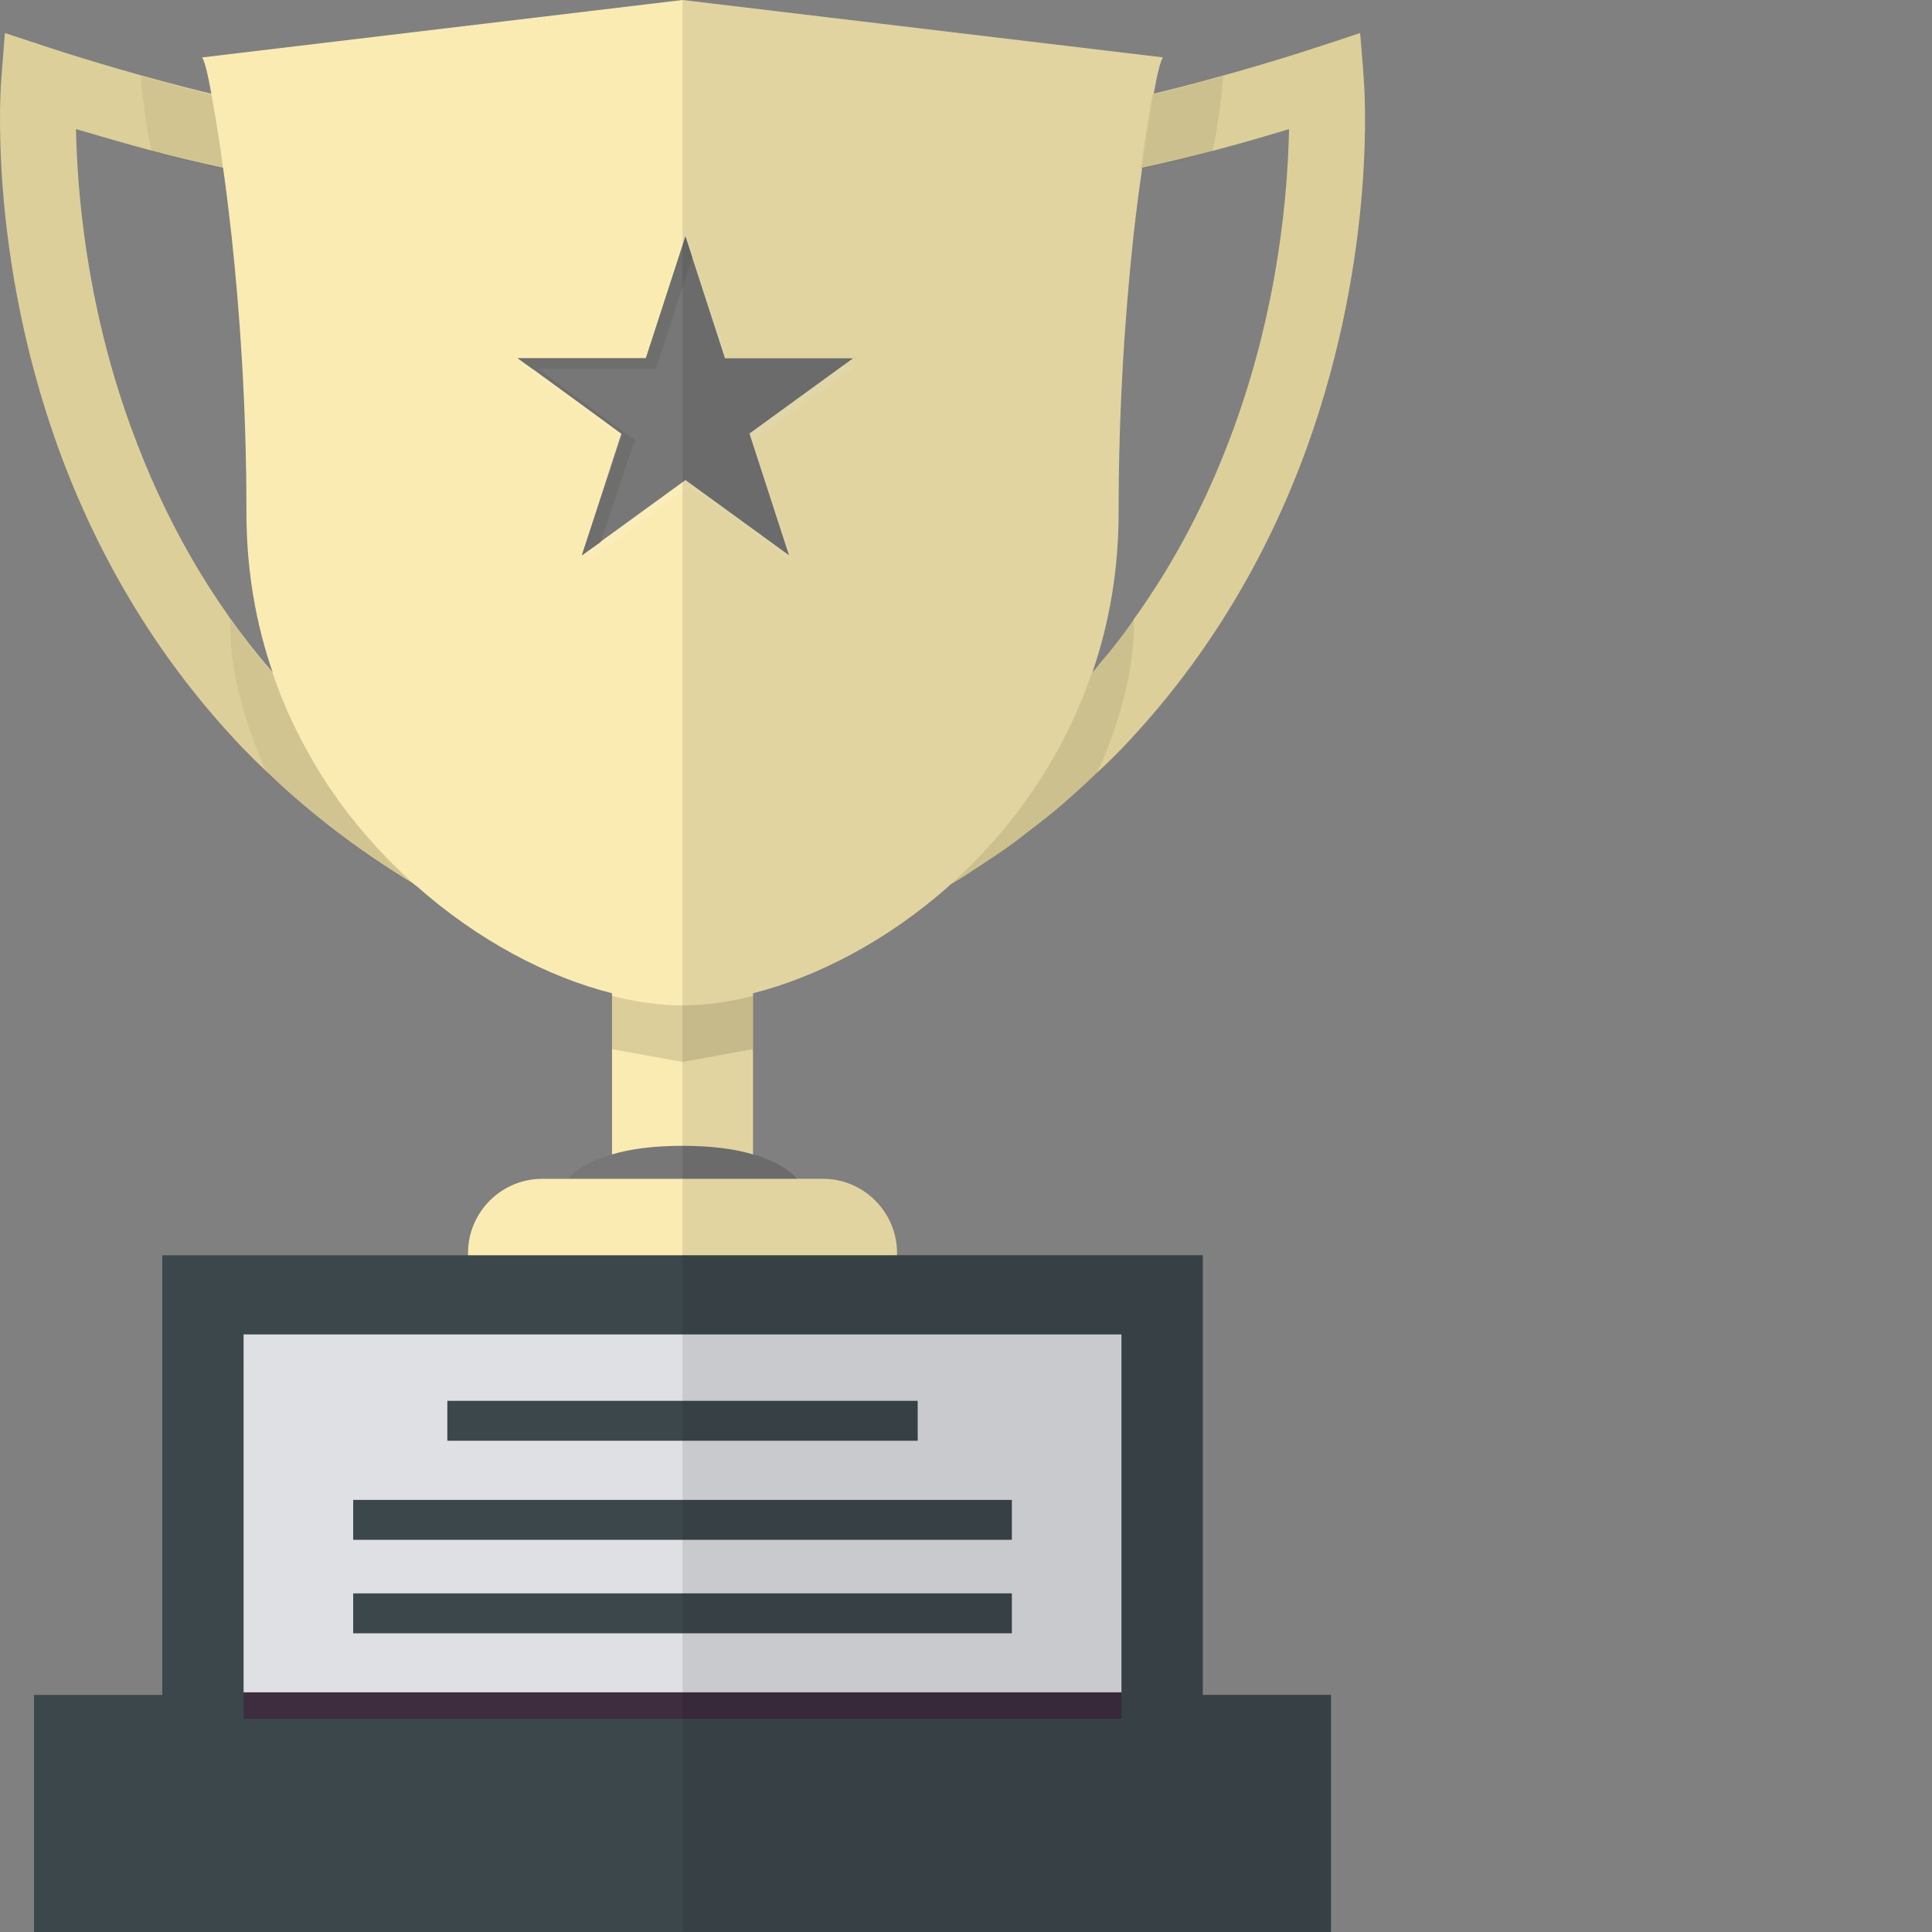 <?xml version="1.0" encoding="iso-8859-1"?>

<!DOCTYPE svg PUBLIC "-//W3C//DTD SVG 1.1//EN" "http://www.w3.org/Graphics/SVG/1.1/DTD/svg11.dtd">
<!-- Uploaded to: SVG Repo, www.svgrepo.com, Generator: SVG Repo Mixer Tools -->
<svg version="1.1" id="_x36_" xmlns="http://www.w3.org/2000/svg" xmlns:xlink="http://www.w3.org/1999/xlink" 
	 viewBox="0 0 512 512"  xml:space="preserve">
<rect x="0" y="0" width="512" height="512" fill="#808080" stroke="none"/>
<g>
	<rect x="162.192" y="218.359" style="fill:#FAEBB3;" width="37.365" height="175.949"/>
	<path style="fill:#777778;" d="M213.116,316.188c0,5.439-6.464,7.409-13.559,9.301c-6.464,1.655-13.401,3.231-16.633,7.096
		c0,0-0.079,0-0.079,0.077c-1.261,1.42-1.971,3.154-1.971,5.362c0-2.207-0.709-3.941-1.971-5.362
		c-3.232-3.941-10.248-5.518-16.712-7.173c-7.094-1.892-13.559-3.863-13.559-9.301c0-0.789,0.552-2.208,1.892-3.784
		c1.892-2.207,5.439-4.731,11.667-6.465c4.651-1.418,10.8-2.286,18.683-2.286c7.883,0,14.032,0.868,18.683,2.286
		c4.887,1.34,8.12,3.231,10.248,5.044c0.395,0.316,0.789,0.71,1.104,1.026c0.079,0.158,0.237,0.237,0.316,0.395
		C212.564,313.98,213.116,315.399,213.116,316.188z"/>
	<path style="opacity:0.2;fill:#625B3A;" d="M199.557,263.922v14.111l-18.683,3.389l-18.683-3.389v-14.111
		c6.543,1.657,12.849,2.523,18.683,2.523C186.708,266.445,193.014,265.579,199.557,263.922z"/>
	<path style="fill:#FAEBB3;" d="M237.711,332.033v39.887H124.038v-39.887c0-10.801,8.829-19.629,19.629-19.629h74.415
		C228.882,312.404,237.711,321.232,237.711,332.033z"/>
	<path style="opacity:0.1;fill:#040000;" d="M218.097,312.435h-6.824c-1.906-2.206-5.494-4.751-11.689-6.53v-27.897v-14.118v-45.564
		h-18.711v175.977h18.711v-22.347h38.122v-39.91C237.707,321.26,228.883,312.435,218.097,312.435z"/>
	<g>
		<g>
			<path style="fill:#DCCF99;" d="M183.634,263.765l-2.759-11.98l-0.473-2.052c-2.602-11.035-5.045-21.52-7.41-31.374
				c-6.543-27.433-12.219-50.529-17.106-69.842c-0.079-0.316-0.079-0.631-0.237-0.868c-0.078-0.395-0.157-0.866-0.315-1.261
				c-0.079-0.473-0.236-1.024-0.315-1.497h-0.079c-4.493-18.052-8.277-32.637-11.509-44.303c-0.079-0.473-0.157-0.947-0.315-1.418
				c0-0.079,0-0.158-0.079-0.158c-0.079-0.395-0.158-0.789-0.315-1.184c0-0.077,0-0.077,0-0.077
				c-0.079-0.395-0.158-0.71-0.237-0.947c-0.158-0.631-0.315-1.261-0.473-1.892c-3.311-12.14-5.675-20.495-7.252-25.777
				c11.352-4.967,25.304-12.14,22.624-23.254c-2.365-10.012-16.16-12.298-21.993-13.322c-10.957-1.813-27.118-2.76-49.269-2.76
				c-7.016,0-18.289-2.128-30.113-4.965c-16.397-3.941-33.897-9.224-42.253-11.982L1.3,8.751L0.354,20.733
				c-0.158,1.892-3.626,45.956,14.977,97.669c11.036,30.506,27.512,57.31,48.875,79.698c2.129,2.206,4.257,4.334,6.464,6.386
				c1.34,1.261,2.601,2.521,4.02,3.784c10.484,9.538,21.993,18.129,34.606,25.777c0.237,0.156,0.473,0.314,0.71,0.471
				c0.079,0.079,0.158,0.158,0.237,0.158c15.766,9.538,33.108,17.579,51.949,23.886c1.656,0.631,3.311,1.182,5.045,1.734
				l10.879,3.468l2.759,0.947l2.917,0.945l0.316,0.079v-0.079L183.634,263.765z M72.247,178.156
				c-16.082-18.526-28.536-40.204-37.523-64.877C22.742,80.406,20.456,50.294,20.14,34.213c5.676,1.655,12.613,3.705,19.944,5.676
				c6.148,1.655,12.691,3.231,18.998,4.571c10.169,2.209,19.865,3.707,27.039,3.707c23.649,0,36.971,1.182,44.46,2.286
				c-2.128,1.024-4.887,2.286-8.277,3.705c-1.261,0.552-2.286,0.945-3.075,1.34c-7.488,3.389-6.779,9.067-6.385,10.799
				c0.158,0.71,0.473,1.42,0.789,2.052c2.523,8.354,16.239,54.392,43.12,168.537C122.225,223.247,93.925,203.618,72.247,178.156z"/>
		</g>
		<g>
			<path style="fill:#DCCF99;" d="M361.395,20.733l-0.158-2.365l-0.788-9.617l-6.622,2.206l-5.833,1.894
				c-8.356,2.758-25.856,8.041-42.253,11.982c-11.824,2.837-23.097,4.965-30.113,4.965c-22.151,0-38.311,0.947-49.269,2.76
				c-5.833,1.024-19.629,3.31-21.993,13.322c-2.68,11.114,11.273,18.287,22.624,23.254c-1.577,5.283-3.941,13.637-7.253,25.777
				c-0.157,0.631-0.315,1.261-0.473,1.892c-0.315,1.182-0.709,2.523-0.946,3.784c-0.394,1.105-0.631,2.207-0.946,3.31
				c-2.759,10.248-5.991,22.625-9.696,37.367c-0.079,0.235-0.158,0.551-0.237,0.866c-0.236,1.024-0.552,2.129-0.788,3.233
				c-0.079,0.314-0.158,0.55-0.237,0.866c-5.045,19.786-10.879,43.593-17.658,72.129c-2.365,9.854-4.809,20.339-7.41,31.374
				l-0.473,2.052l-2.759,11.98l-0.473,1.892v0.079l0.315-0.079l2.917-0.945l2.759-0.947l10.879-3.468
				c1.734-0.552,3.39-1.103,5.045-1.734c18.84-6.307,36.183-14.348,51.949-23.886c0.079,0,0.158-0.079,0.236-0.158l0.079-0.079
				c2.05-1.182,4.099-2.444,6.07-3.784c1.971-1.26,3.863-2.521,5.833-3.863c3.232-2.129,6.385-4.494,9.46-6.938
				c2.838-2.127,5.676-4.413,8.435-6.778c3.074-2.679,6.148-5.439,9.065-8.277c2.365-2.129,4.651-4.413,6.858-6.699
				c21.363-22.388,37.839-49.192,48.875-79.698C365.021,66.69,361.552,22.625,361.395,20.733z M327.025,113.28
				c-6.78,18.682-15.609,35.629-26.566,50.845v0.079c-2.759,3.941-5.676,7.804-8.907,11.509c-0.631,0.868-1.262,1.655-2.05,2.444
				v0.079c-21.757,25.383-50.057,45.012-84.506,58.649c26.881-114.146,40.598-160.183,43.12-168.537
				c0.315-0.631,0.63-1.341,0.788-2.052c0.394-1.732,1.104-7.41-6.385-10.799c-0.788-0.395-1.813-0.787-3.074-1.34
				c-3.39-1.418-6.148-2.681-8.277-3.705c7.489-1.105,20.811-2.286,44.46-2.286c7.094,0,16.633-1.497,26.724-3.626
				c0.078-0.081,0.236-0.081,0.315-0.081c6.227-1.34,12.691-2.916,18.762-4.492c7.489-1.971,14.504-4.02,20.18-5.754
				C341.294,50.294,339.007,80.406,327.025,113.28z"/>
		</g>
	</g>
	<path style="fill:#FAEBB3;" d="M308.185,15.214c-0.71,1.026-1.577,4.731-2.444,9.619v0.235c-0.473,2.365-0.867,5.125-1.34,7.883
		c-0.63,3.549-1.182,7.411-1.734,11.509c0,0.081-0.079,0.158,0,0.239c-0.788,5.439-1.577,11.43-2.286,17.814
		c-2.208,20.418-3.941,45.169-3.941,73.312c0,15.371-2.523,29.482-6.937,42.333v0.079c-5.912,17.5-15.372,32.556-26.566,45.09
		c-1.734,1.971-3.469,3.784-5.36,5.597c-1.813,1.892-3.784,3.784-5.755,5.518l-0.079,0.079c-0.078,0.079-0.157,0.158-0.236,0.158
		c-0.079,0.158-0.079,0.158-0.158,0.237c-16.318,14.426-34.922,24.043-51.791,28.299c-5.36,1.341-10.563,2.209-15.45,2.444h-0.316
		c-0.946,0.079-1.971,0.079-2.917,0.079c-0.946,0-1.971,0-2.917-0.079h-0.315c-4.887-0.235-10.09-1.103-15.451-2.444
		c-16.948-4.255-35.552-13.951-51.949-28.535c-0.079,0-0.158-0.079-0.237-0.158c-6.858-6.149-13.322-13.085-19.156-20.81
		c-3.232-4.415-6.306-9.067-9.066-14.032c-1.419-2.523-2.759-5.125-4.02-7.804c-0.946-1.813-1.734-3.626-2.444-5.439
		c-0.867-1.894-1.576-3.865-2.286-5.835c-0.236-0.629-0.473-1.261-0.631-1.89c-0.078-0.158-0.157-0.316-0.157-0.552
		c-4.415-12.85-6.937-26.961-6.937-42.333c0-28.143-1.734-52.895-3.941-73.312c-0.71-6.305-1.419-12.296-2.208-17.737
		c0-0.077,0-0.235-0.079-0.316c-0.473-4.018-1.025-7.725-1.655-11.193c-0.158-1.182-0.316-2.363-0.552-3.468
		c-0.315-1.576-0.552-3.231-0.867-4.65v-0.316c-0.868-4.888-1.735-8.593-2.444-9.619L180.874,0L308.185,15.214z"/>
	<g>
		<g>
			<polygon style="opacity:0.1;fill:#FFFFFF;" points="182.726,64.52 193.211,96.789 227.14,96.789 199.691,116.732 
				210.175,149.001 182.726,129.058 155.276,149.001 165.761,116.732 138.311,96.789 172.241,96.789 			"/>
			<polygon style="fill:#777778;" points="181.652,62.679 192.136,94.948 226.066,94.948 198.616,114.891 209.101,147.16 
				181.652,127.217 154.202,147.16 164.687,114.891 137.237,94.948 171.167,94.948 			"/>
		</g>
		<g>
			<polygon style="fill:#6E6E6D;" points="165.117,114.487 168.185,116.652 159.161,143.656 154.204,147.16 			"/>
			<polygon style="fill:#6E6E6D;" points="181.651,62.679 183.437,68.171 173.839,97.713 141.038,97.713 137.235,94.95 
				171.168,94.95 			"/>
			<polygon style="fill:#6E6E6D;" points="142.111,97.37 168.395,116.766 168.155,117.52 140.852,97.37 			"/>
		</g>
	</g>
	<path style="opacity:0.1;fill:#040000;" d="M308.185,15.214c-0.71,1.026-1.577,4.731-2.444,9.619v0.235
		c-0.473,2.365-0.867,5.125-1.34,7.883c-0.63,3.549-1.182,7.411-1.734,11.509c0,0.081-0.079,0.158,0,0.239
		c-0.788,5.439-1.577,11.43-2.286,17.814c-2.208,20.418-3.941,45.169-3.941,73.312c0,15.371-2.523,29.482-6.937,42.333v0.079
		c-5.912,17.5-15.372,32.556-26.566,45.09c-1.734,1.971-3.469,3.784-5.36,5.597c-1.813,1.892-3.784,3.784-5.755,5.518l-0.079,0.079
		c-0.078,0.079-0.157,0.158-0.236,0.158c-0.079,0.158-0.079,0.158-0.158,0.237c-16.318,14.426-34.922,24.043-51.791,28.299
		c-5.36,1.341-10.563,2.209-15.45,2.444h-0.316c-0.946,0.079-1.971,0.079-2.917,0.079V0L308.185,15.214z"/>
	<g style="opacity:0.7;">
		<path style="opacity:0.1;fill:#040000;" d="M324.158,20.194c-0.397,5.665-1.196,11.688-2.414,17.889
			c-0.14,0.704-0.279,1.402-0.43,2.101c-6.185,1.637-12.688,3.235-19.012,4.592c0.57-4.101,1.151-7.944,1.726-11.531
			c0.464-2.86,0.916-5.637,1.363-8.123C311.682,23.602,318.129,21.887,324.158,20.194z"/>
		<path style="opacity:0.1;fill:#040000;" d="M297.195,187.358c-1.145,4.084-2.598,8.285-4.346,12.548
			c-0.671,1.637-1.391,3.279-2.157,4.933c-11.783,11.291-24.929,21.33-39.376,30.079c16.079-14.28,29.968-33.225,37.856-56.304
			c3.978-4.62,7.743-9.442,11.285-14.453C300.643,171.039,299.564,178.938,297.195,187.358z"/>
	</g>
	<g style="opacity:0.5;">
		<path style="opacity:0.1;fill:#040000;" d="M37.332,20.194c0.397,5.665,1.195,11.688,2.414,17.889
			c0.14,0.704,0.279,1.402,0.43,2.101c6.185,1.637,12.688,3.235,19.012,4.592c-0.57-4.101-1.151-7.944-1.726-11.531
			c-0.464-2.86-0.916-5.637-1.363-8.123C49.807,23.602,43.36,21.887,37.332,20.194z"/>
		<path style="opacity:0.1;fill:#040000;" d="M110.164,234.914c-12.849-7.804-24.753-16.632-35.474-26.644
			c-1.34-1.026-2.601-2.209-3.863-3.47c-0.079-0.079-0.079-0.237-0.158-0.314c-0.71-1.499-1.419-2.996-2.05-4.573
			c-1.734-4.257-3.153-8.435-4.335-12.535c-2.365-8.435-3.469-16.318-3.232-23.255c3.547,5.044,7.253,9.854,11.273,14.503
			l0.078,0.081c0.158,0.629,0.395,1.26,0.631,1.89c0.71,1.971,1.419,3.942,2.286,5.835c0.71,1.813,1.498,3.626,2.444,5.439
			c1.183,2.679,2.523,5.281,4.02,7.804c2.68,4.965,5.755,9.617,9.066,14.032c5.518,7.567,11.746,14.426,18.446,20.339
			C109.612,234.361,109.848,234.677,110.164,234.914z"/>
	</g>
	<rect x="43.001" y="332.662" style="fill:#3C474C;" width="275.747" height="132.435"/>
	<rect x="9.025" y="449.173" style="fill:#3C474C;" width="343.698" height="62.827"/>
	<rect x="64.552" y="360.647" style="fill:#3D2D3F;" width="232.644" height="94.848"/>
	<rect x="64.552" y="353.635" style="fill:#DFE0E4;" width="232.644" height="94.848"/>
	<rect x="118.549" y="371.232" style="fill:#3C474C;" width="124.65" height="10.581"/>
	<rect x="93.595" y="397.49" style="fill:#3C474C;" width="174.559" height="10.581"/>
	<rect x="93.595" y="422.259" style="fill:#3C474C;" width="174.559" height="10.581"/>
	<polygon style="opacity:0.1;fill:#040000;" points="352.743,449.074 318.723,449.074 318.723,332.594 237.707,332.594 
		180.874,332.594 180.874,511.923 352.743,511.923 	"/>
</g>
</svg>